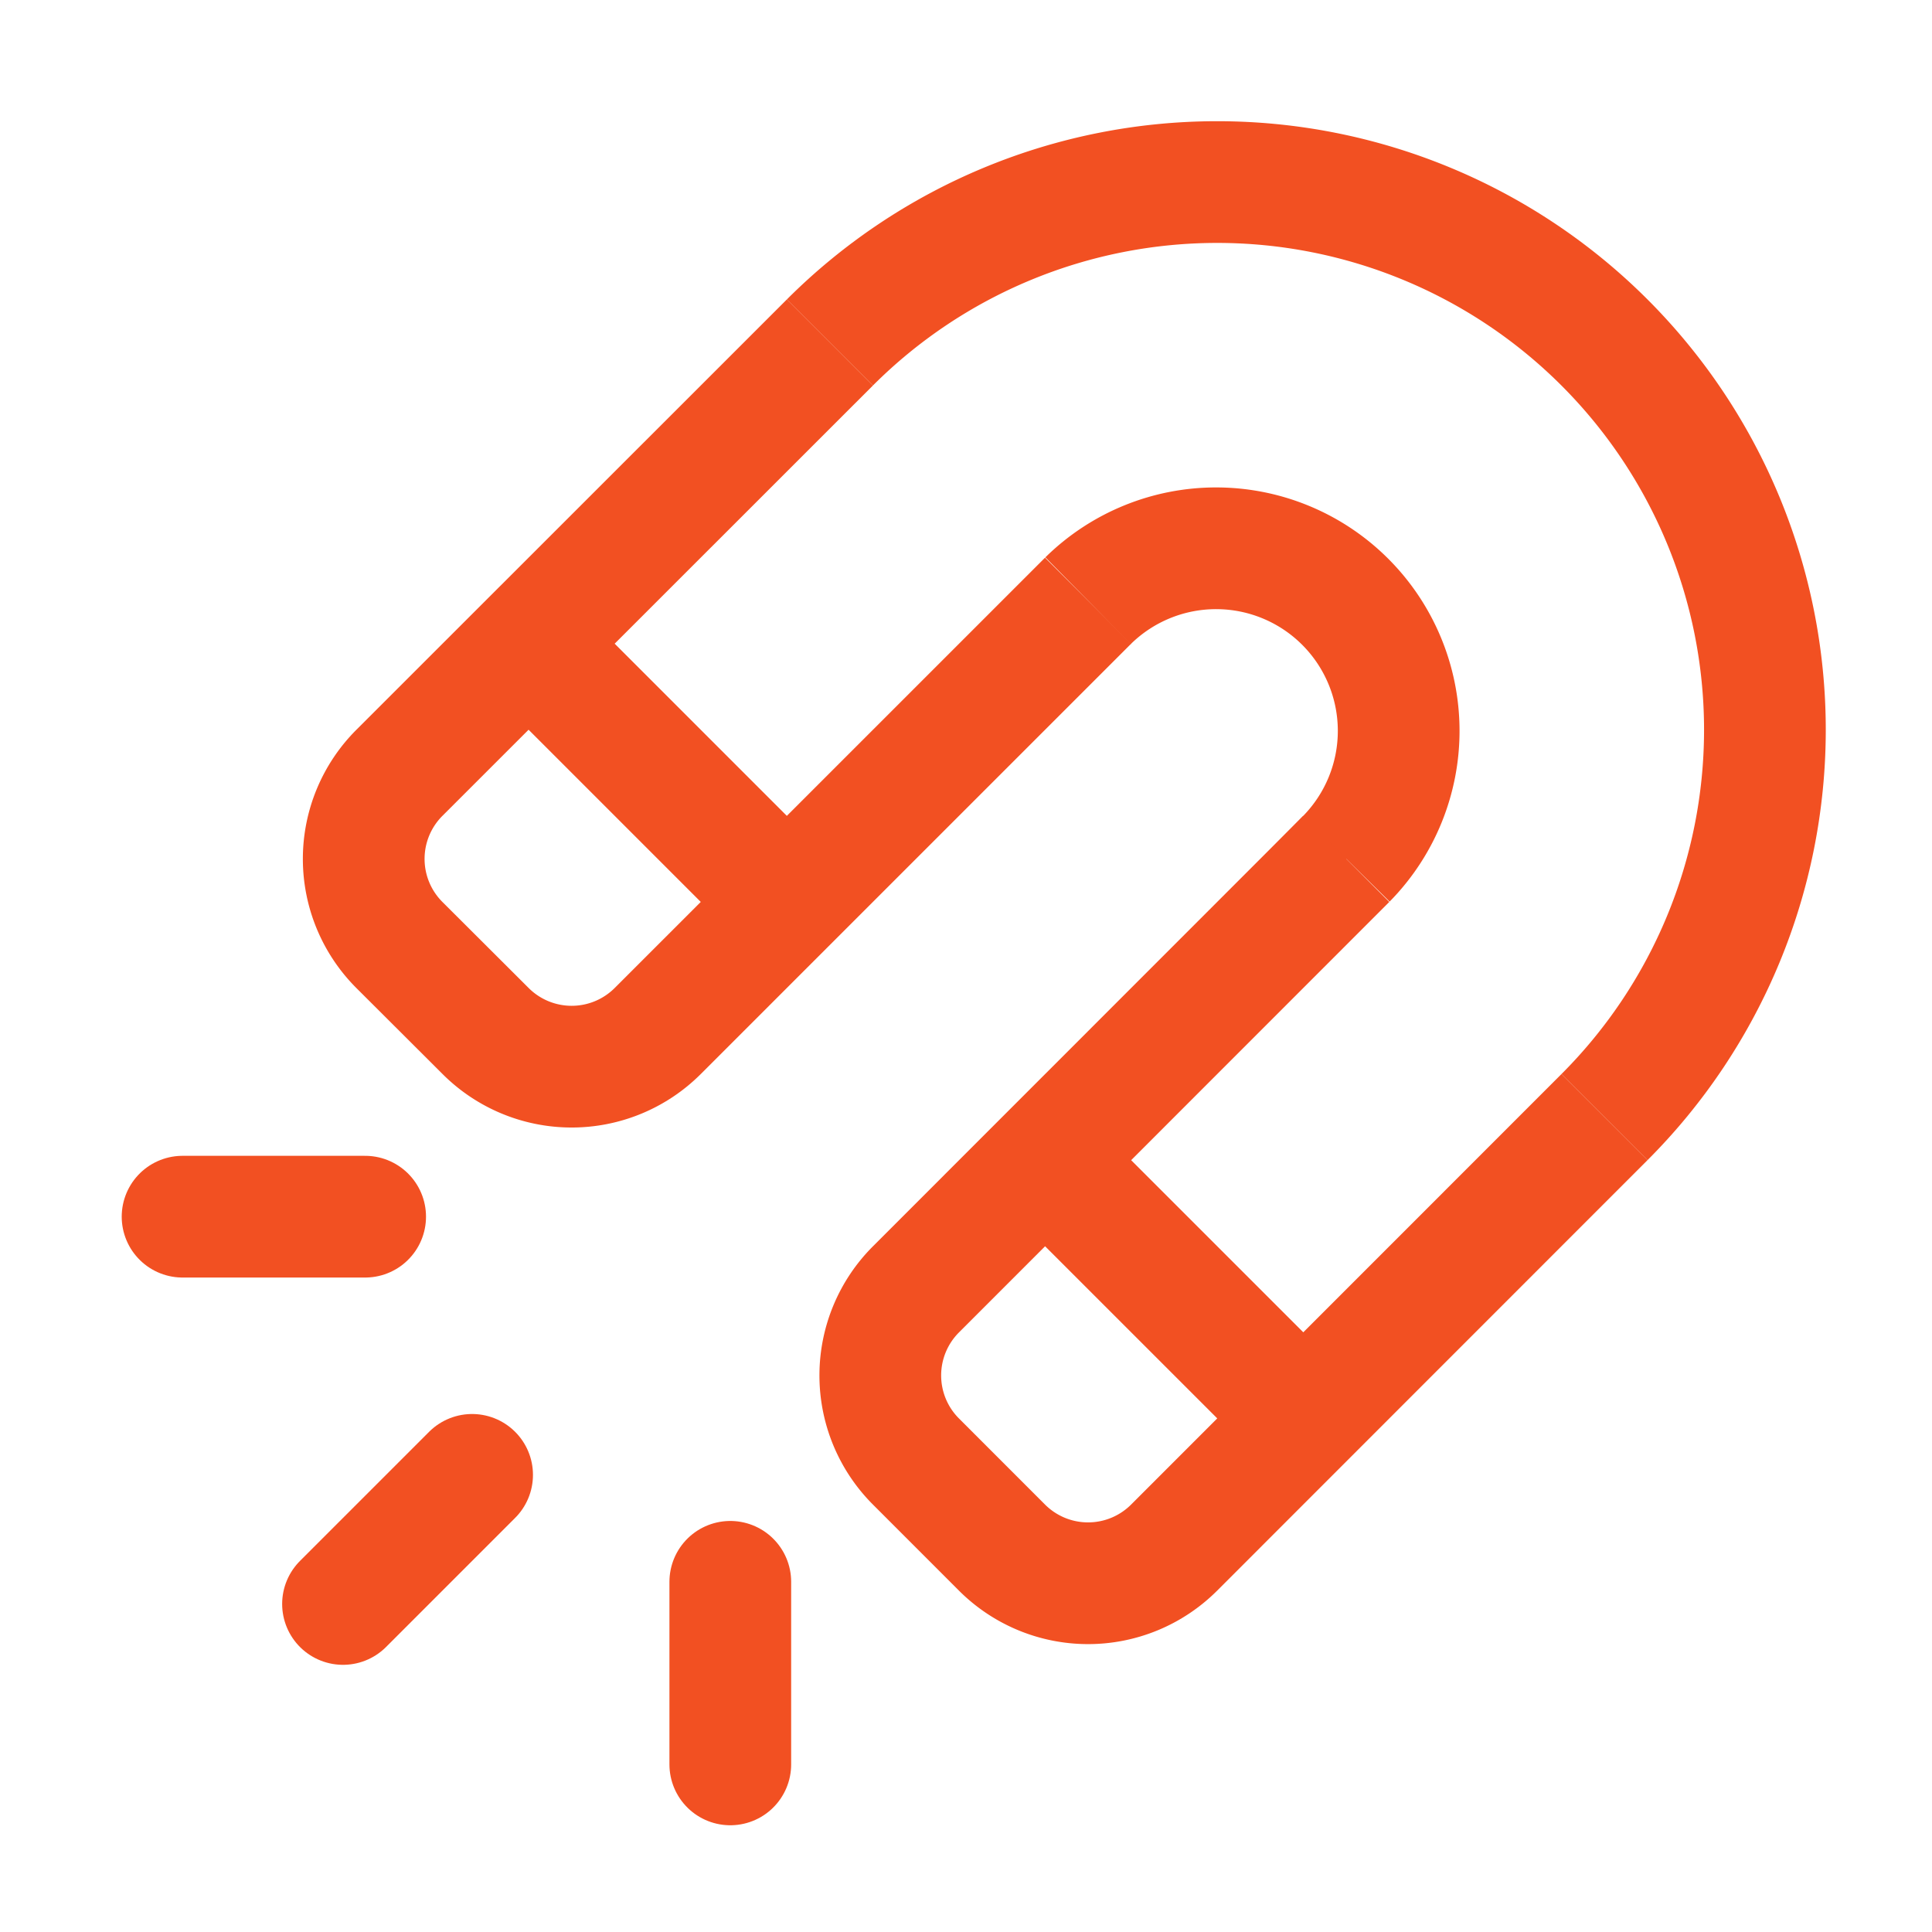 <svg height="32" viewBox="0 0 32 32" width="32" xmlns="http://www.w3.org/2000/svg"><g stroke="#f25022" stroke-width="32" transform="matrix(.063 0 0 .063 -0 -.008)"><path d="m421.83 293.82a144.002 144.002 0 0 0 -203.65-203.65m135.76 135.77a48 48 0 0 0 -67.88-67.88" fill="none" stroke-miterlimit="10"/><path d="m192 464v-48m-101.82 5.82 33.94-33.94m-76.12-67.88h48" stroke-linecap="round" stroke-miterlimit="10"/><path d="m286.06 158.06-113.14 113.13a32 32 0 0 1 -45.25 0l-22.67-22.62a32 32 0 0 1 0-45.26l113.18-113.14m203.65 203.65-113.14 113.18a32 32 0 0 1 -45.26 0l-22.62-22.63a32 32 0 0 1 0-45.26l113.13-113.17m-214.34-55.96 67.88 67.89m67.88 67.88 67.89 67.88" fill="none" stroke-linejoin="round"/></g></svg>